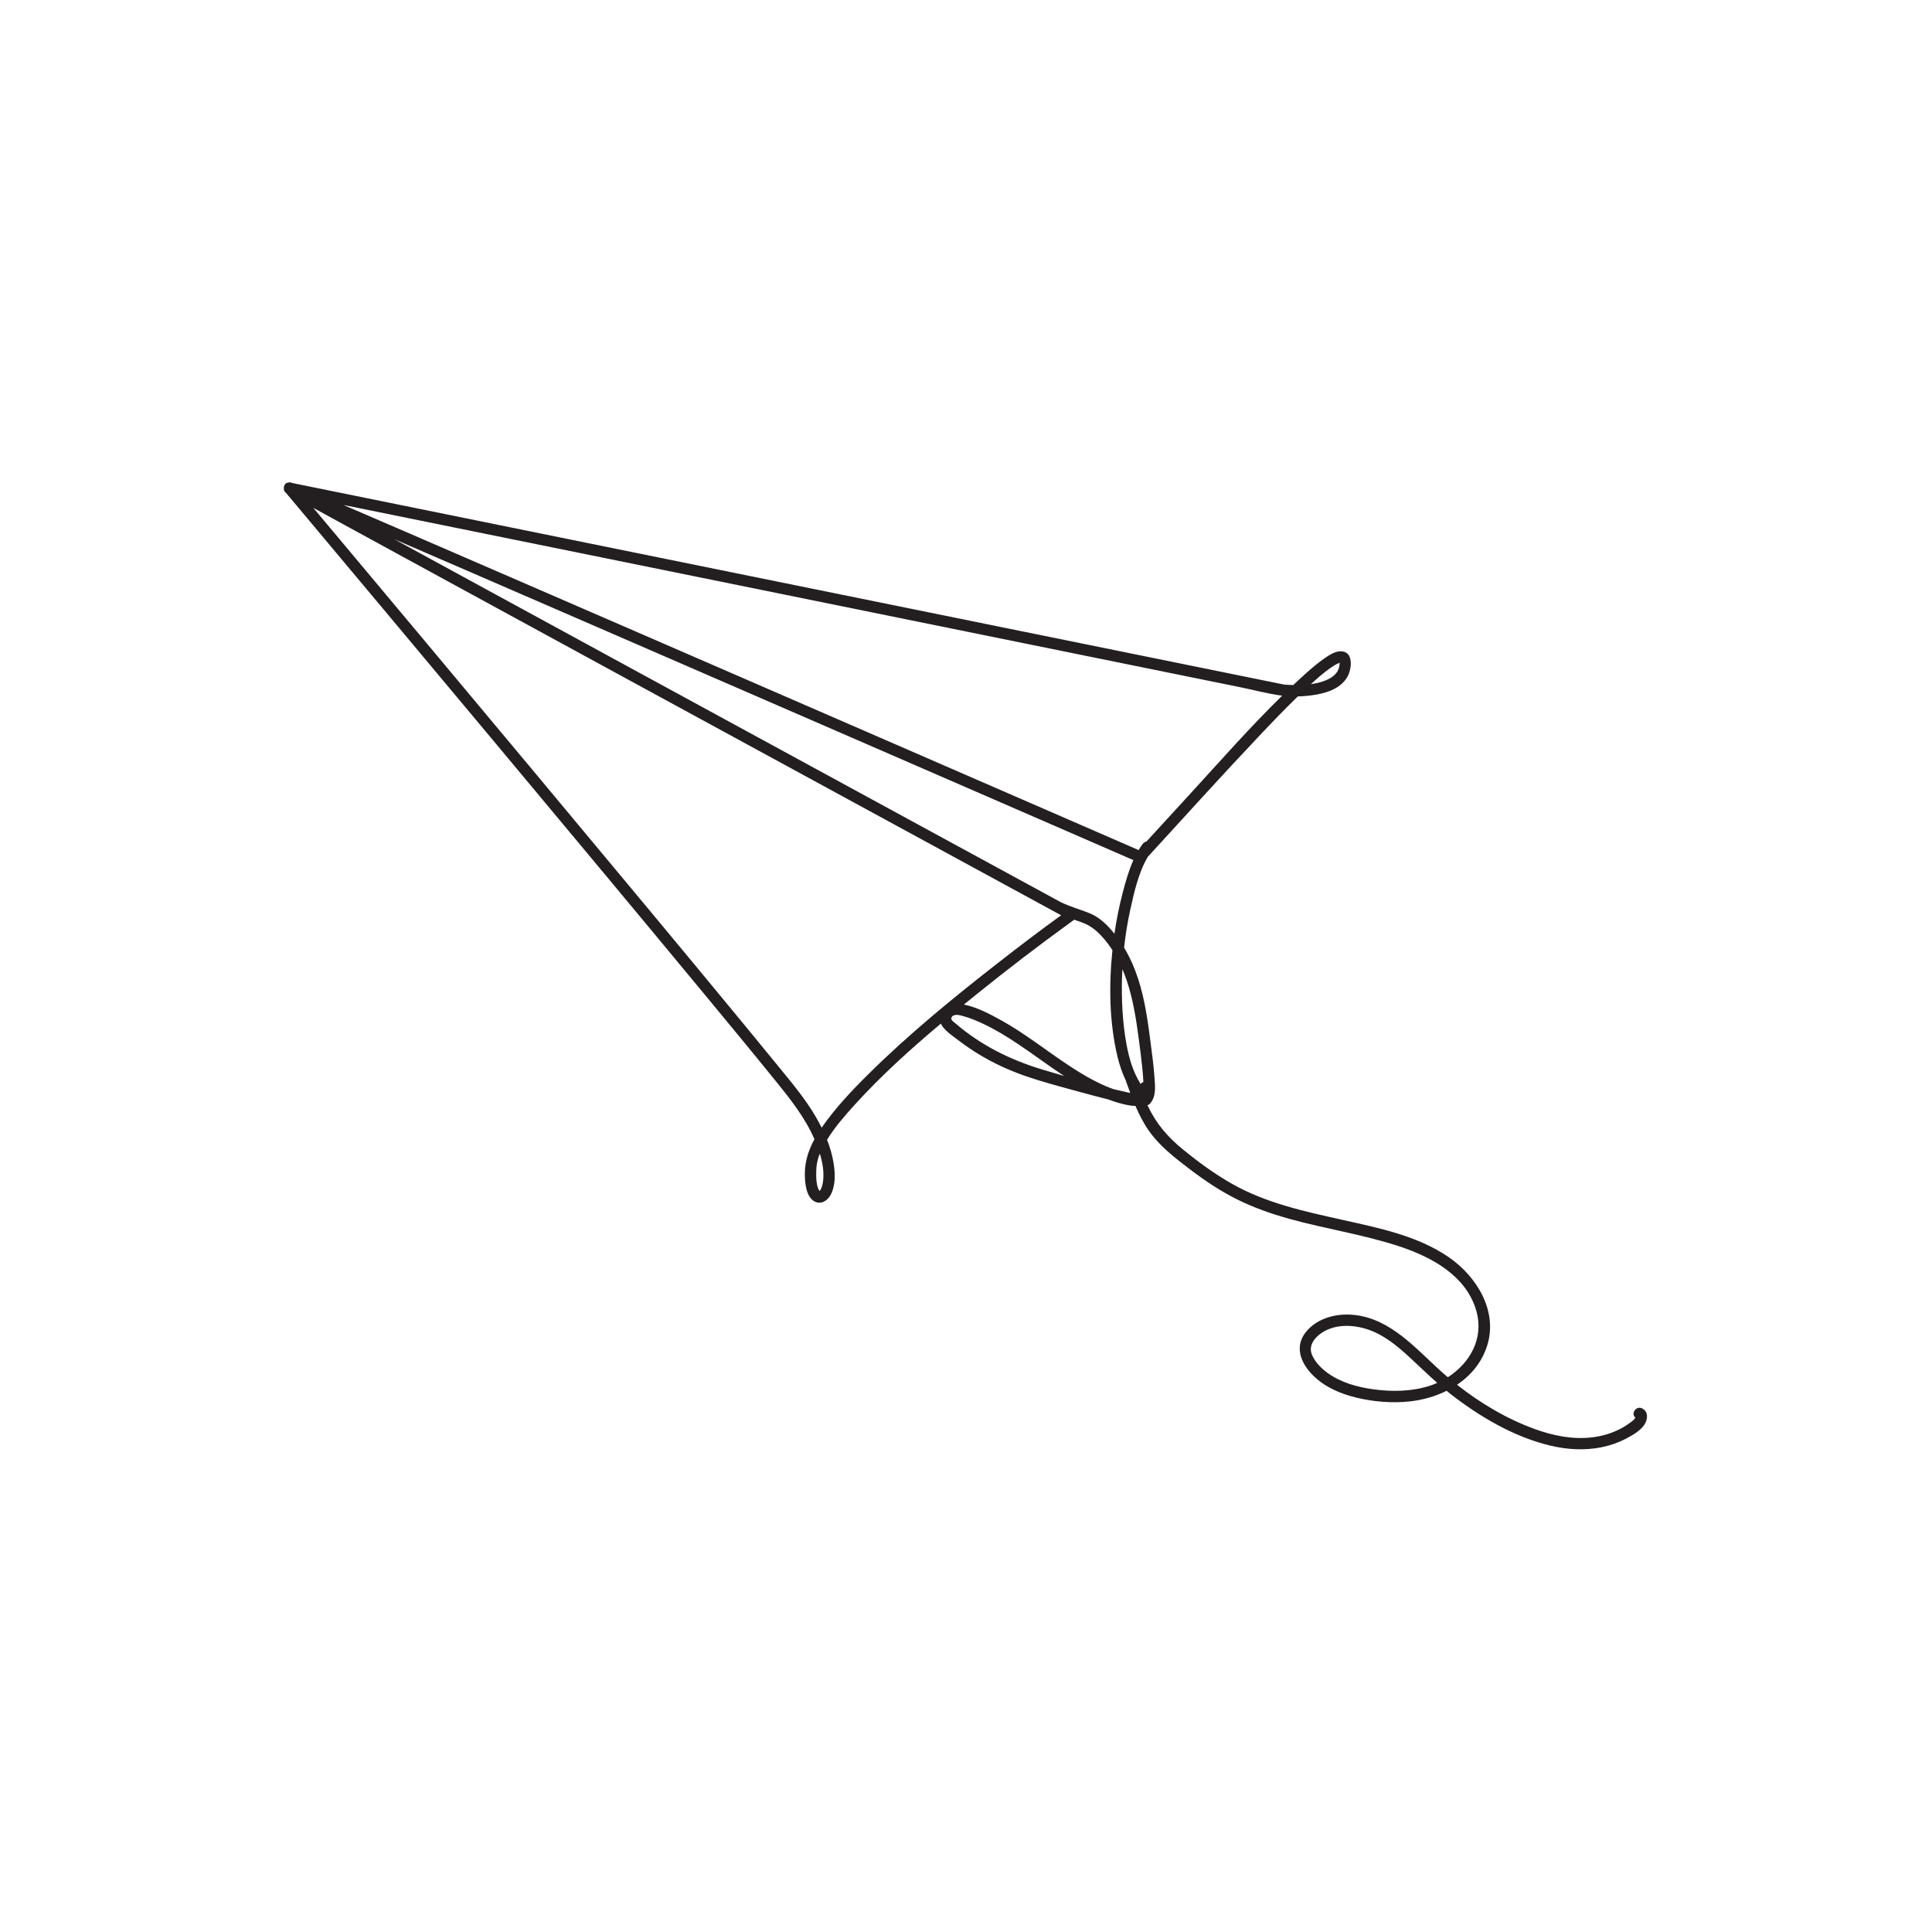 <?xml version="1.0" encoding="UTF-8" standalone="no"?>
<svg
        xmlns:dc="http://purl.org/dc/elements/1.1/"
        xmlns:cc="http://creativecommons.org/ns#"
        xmlns:rdf="http://www.w3.org/1999/02/22-rdf-syntax-ns#"
        xmlns:svg="http://www.w3.org/2000/svg"
        xmlns="http://www.w3.org/2000/svg"
        xmlns:sodipodi="http://sodipodi.sourceforge.net/DTD/sodipodi-0.dtd"
        xmlns:inkscape="http://www.inkscape.org/namespaces/inkscape"
        version="1.1"
        id="svg2"
        xml:space="preserve"
        width="2829.333"
        height="2829.333"
        viewBox="0 0 2829.333 2829.333"
        sodipodi:docname="3451_R1NUIEpPUyAxODEtMjU.eps">
    <defs
            id="defs6"/>
    <sodipodi:namedview
            pagecolor="#ffffff"
            bordercolor="#666666"
            borderopacity="1"
            objecttolerance="10"
            gridtolerance="10"
            guidetolerance="10"
            inkscape:pageopacity="0"
            inkscape:pageshadow="2"
            inkscape:window-width="640"
            inkscape:window-height="480"
            id="namedview4"/>
    <g
            id="g10"
            inkscape:groupmode="layer"
            inkscape:label="ink_ext_XXXXXX"
            transform="matrix(1.333,0,0,-1.333,0,2829.333)"><g
       id="g12"
       transform="scale(0.1)">
        <path
         d="m 15702.1,5999.1 c -198.3,-62.3 -411.6,-64.8 -616.2,-36.6 -174.3,24.1 -352.3,73.2 -497.1,176.6 -70.5,50.4 -140.3,119.8 -174.6,200.7 -41.4,97.7 21.2,183.6 100.4,238.4 143.6,99.5 332.4,96.7 493.8,47.5 186.2,-56.9 340.8,-185.2 481.3,-315.4 100.2,-92.8 198,-187.5 300.1,-277.6 -28.6,-12.6 -57.7,-24.2 -87.7,-33.6 z M 12531,9316.8 c -82.8,130.5 -127.5,283 -155.4,436.2 -43.4,238.3 -55.4,484.2 -49.4,726 0.8,32.9 3.2,65.8 4.9,98.7 16.8,-39.6 32.3,-79.8 46,-120.4 70.2,-207.6 104.5,-425.2 133.1,-641.8 14.4,-108.8 29,-217.6 39.8,-326.8 4.9,-50 8.9,-100.1 11.3,-150.2 -12.1,-4.5 -22.8,-12.1 -30.3,-21.7 z m -296.8,-57.3 c -31,11.1 -61.9,22.6 -92,35.7 -136,59 -264.2,135.2 -388,216.4 -256.7,168.4 -496.7,363.1 -766.5,511 -120.6,66.1 -260,139.2 -398.1,166.4 47.7,38.9 95.4,77.6 143.2,116.2 333,268.3 672.6,528.7 1018.8,779.9 16.7,12.1 33.5,24.2 50.3,36.3 25.6,-9.1 51.2,-18 76.9,-27.1 87.4,-31.2 150.7,-76.7 214.4,-143.8 47.9,-50.4 90.3,-105.6 128,-164 -39.6,-385.9 -34.7,-795.2 56.6,-1173.3 21.8,-90.5 51.9,-179 92.1,-262.2 0.6,-4.5 1.7,-9.2 3.5,-14.2 14.5,-39.8 29.1,-79.8 44.2,-119.7 -61.2,13.7 -122.4,27.6 -183.4,42.4 z m -793.1,218.8 c -345,105.1 -668.3,266 -942.7,502.6 -21.7,18.7 -64.4,42.7 -40.5,73.5 27.1,35.1 85.2,18.4 120.4,8.9 79.3,-21.5 156.6,-53.9 230.6,-89.1 129.5,-61.5 252,-136.5 371,-216 172.1,-114.9 337.7,-240.3 510.8,-353.8 -83.5,24.1 -166.8,48.6 -249.6,73.9 z m -1898.52,-51.5 c -185.28,-183.4 -367.03,-375.4 -515.9,-590.2 -21.84,43.8 -45.31,86.8 -69.84,128.5 -116.8,198.4 -267.15,374.9 -412.15,553.1 -123.56,151.9 -247.85,303.2 -372.31,454.4 -343.98,417.8 -689.61,834.3 -1035.58,1250.5 -410.86,494.2 -822.35,987.9 -1234.18,1481.3 -402.74,482.5 -805.78,964.8 -1209.03,1446.9 -319.92,382.4 -639.96,764.7 -960.11,1146.9 -97.19,116 -194.38,232 -291.57,347.9 68.87,-37.7 137.62,-75.7 206.53,-113.4 272.22,-148.8 544.61,-297.5 816.99,-446.1 360.35,-196.6 720.74,-393.1 1081.17,-589.5 413.36,-225.3 826.68,-450.5 1240.08,-675.7 429.37,-233.9 858.83,-467.7 1288.28,-701.5 414.14,-225.5 828.28,-451 1242.46,-676.4 360.55,-196.2 721.18,-392.5 1081.78,-588.8 275.1,-149.7 550.3,-299.4 825.4,-449.1 144.3,-78.6 288.6,-157.1 433,-235.6 -238.1,-172.4 -472,-350.7 -703.7,-531.5 -488.4,-381.1 -970.46,-775.8 -1411.32,-1211.7 z M 9041.99,8245.9 c -4.84,-36.8 -14.33,-70.7 -29.1,-94.1 l -8.91,-11.4 c -2.73,5 -13.94,24 -13.94,23.9 -18.56,45.4 -22.23,96.8 -23.13,145.3 -1.75,89.9 7.15,162.9 40,241.7 30.12,-99.1 48.48,-204.1 35.08,-305.4 z m -4167.89,7208 c 583.24,-118.5 1166.49,-237 1749.73,-355.5 670.27,-136.3 1340.62,-272.5 2010.94,-408.7 666.01,-135.4 1331.99,-270.8 1998.03,-406.1 584,-118.7 1167.9,-237.3 1752,-356 411,-83.6 822,-167.1 1233,-250.6 154.5,-31.4 311.5,-74.3 468.3,-94.6 -349.3,-341.3 -673.5,-710.7 -1002.5,-1069.5 -163.1,-177.9 -326.1,-355.7 -489.2,-533.6 -15,-2.7 -29.4,-10.5 -40.5,-25.4 -16.2,-21.8 -31,-44.5 -45,-67.7 -64.5,28.1 -129.1,56.2 -193.7,84.3 -219.3,95.4 -438.8,190.8 -658.2,286.3 -323.8,140.8 -647.5,281.6 -971.4,422.4 -398.1,173.1 -796.15,346.2 -1194.27,519.2 -438.24,190.4 -876.53,380.9 -1314.77,571.3 -443.55,192.6 -887.18,385.2 -1330.78,577.7 -419.76,182.2 -839.61,364.3 -1259.49,546.3 -361.17,156.5 -722.31,312.9 -1083.59,469.1 -243.44,105.3 -486.88,210.3 -730.47,315.1 367.3,-74.7 734.61,-149.3 1101.87,-224 z m 9233.6,-1749.6 c -9.1,0.7 -12.3,2.3 0,0 z m -1773.2,-2285.6 c -39,-148.6 -69.2,-299.5 -91.2,-451.6 -11.4,14.1 -22.7,28.3 -34.7,42 -65.6,74.2 -137.6,140.2 -229.4,179.3 -105,44.8 -216,72.2 -318.8,122.8 l -4.9,1.9 c -26.1,14.2 -52.3,28.4 -78.4,42.6 -207,112.7 -414.1,225.4 -621.2,338 -308,167.6 -615.9,335.2 -923.9,502.8 -374.38,203.8 -748.8,407.6 -1123.17,611.4 -410.31,223.4 -820.67,446.8 -1230.98,670.2 -414.61,225.8 -829.22,451.6 -1243.79,677.4 -388.9,211.9 -777.73,423.7 -1166.52,635.7 -312.19,170.1 -624.34,340.4 -936.37,510.7 258.83,-111.9 517.7,-223.7 776.45,-335.8 408.01,-176.7 815.93,-353.6 1223.83,-530.5 447.93,-194.3 895.82,-388.8 1343.71,-583.3 449.76,-195.3 899.53,-390.6 1349.25,-586.1 420.82,-182.8 841.64,-365.7 1262.39,-548.7 354.1,-153.9 708.1,-307.8 1062.1,-461.8 255.6,-111.2 511.2,-222.3 766.8,-333.5 112,-48.7 223.9,-97.6 336,-146.2 -51.4,-114.3 -85.7,-237.6 -117.2,-357.3 z m 2070.7,2293.8 c 67.8,61.6 136.9,123.1 212.5,175.2 24,16.6 48.9,33 75.3,45.6 5.1,2.4 15.5,7.1 24.8,10.4 -0.3,-6.7 -0.9,-16.4 -1.2,-19.1 -1.4,-18.1 -5.4,-36.4 -12.3,-53.3 -24.1,-59.5 -81.7,-96.9 -138.9,-120.2 -52,-21.2 -107.3,-34.1 -163.7,-42 z m 312.5,238.3 c -4.1,2.6 0.5,9.3 0,0 z M 18041,5752.3 c -67.5,33.4 -127.4,-59.9 -74.2,-100.7 l -11.6,-16.9 c -14.8,-17.6 -35.9,-31.6 -54.3,-45.1 -40.1,-29.4 -83.6,-54.4 -128.3,-75.8 -89,-42.5 -188,-68.7 -285.8,-79.9 -212,-24.3 -424.2,18.7 -623.2,90.8 -307.8,111.5 -597.5,283 -856.3,487.5 150.7,101.2 270.7,243 329.7,425.7 123.2,381.7 -113.4,764.4 -421,976 -339.6,233.8 -766.4,320.4 -1161.9,408.5 -418.2,93.1 -842.1,183.9 -1218.5,397 -191.2,108.2 -369.3,238.7 -539.4,377.4 -165.1,134.6 -294,282.7 -384.8,476.7 l -4.8,10.8 c 10.2,2.6 19.9,6.9 27.1,15.2 71.8,81.9 56.2,194 49.1,295.2 -8.9,125.3 -25.7,250 -41.9,374.4 -30.6,236.6 -62.9,474.7 -137.1,702.2 -39.1,119.5 -89.7,235.7 -154.2,343.5 15.2,138.2 37,275.8 66.9,411.8 43,195.6 90.2,408.9 193.2,585.1 403.7,440.7 804.4,884.4 1214.9,1318.7 141.8,150.2 284.7,300 433.3,443.7 46.6,1.3 93.2,4.9 138.5,10.5 149.9,18.4 327,64.3 406.9,206.1 49.6,87.9 70.8,286.6 -81,279.2 -59.1,-2.9 -115.9,-39.3 -163.2,-71.5 -77.2,-52.6 -148.8,-114 -218.3,-176.2 -44.9,-40.3 -89,-81.5 -132.9,-122.8 -16.1,0.4 -32.2,0.9 -48.1,1.6 -16.8,0.8 -33.5,2.5 -50.3,3.2 l -1,0.1 -5,1 c -22,5.4 -44.6,9 -66.8,13.5 -98.9,20.1 -197.9,40.3 -296.9,60.4 -378,76.8 -755.9,153.6 -1133.9,230.5 -555.9,112.9 -1111.9,225.9 -1667.9,338.9 -646.7,131.4 -1293.47,262.9 -1940.27,394.3 -664.33,135 -1328.71,270 -1993.04,405 -593.4,120.7 -1186.8,241.2 -1780.2,361.9 -447.5,90.9 -895.04,181.8 -1342.54,272.8 -218.86,44.5 -437.77,89 -656.6,133.4 -5.9,1.2 -11.76,2.4 -17.65,3.7 -13.99,8 -28.99,8.4 -42.62,3.2 -22.66,-1.8 -41.21,-14.9 -46.6,-52.5 -0.98,-7 -0.71,-13.4 0.31,-19.3 1.01,-16.2 8.51,-31.3 23.4,-40.8 105.54,-125.9 211.09,-251.9 316.6,-377.8 276.76,-330.2 553.36,-660.5 829.84,-990.9 375.16,-448.2 750.04,-896.6 1124.77,-1345.1 405.74,-485.8 811.29,-971.8 1216.33,-1458.2 369.14,-443.3 738,-887 1105.82,-1331.5 262.11,-317 524.25,-633.9 783.16,-953.4 162.66,-200.8 325.47,-405.4 428.95,-643.7 -75.16,-137.5 -117.11,-281.3 -103.13,-448.4 6.88,-81.5 24.73,-192.1 104.85,-235.4 74.33,-40.4 147.65,13.7 180.54,80.3 49.61,100.6 45.74,221.7 29.77,329.6 -13.56,91.5 -39.57,181.1 -73.6,267.7 86.45,140.9 198.29,268.7 307.86,389.1 290.03,318.9 611.85,609.6 942.85,887.5 5.7,-13.1 12.7,-26 22.2,-37.8 48.7,-60.5 120.5,-108.2 182.1,-154.8 69.3,-52.5 141.1,-101.4 215.4,-146.4 155.6,-94.3 321.4,-171.1 492.9,-231.5 204.3,-71.8 415.1,-126 623.8,-183.2 101.2,-27.8 202.7,-54.7 304.5,-80.3 70.5,-26.7 142.7,-48.6 215.9,-62.4 26,-4.9 53.4,-8.2 80.7,-8.2 42,-97.7 90.2,-192.5 152,-279.2 116.4,-163.5 276.4,-287.3 434.6,-408.1 167.1,-127.8 342.4,-246.2 531.1,-340 182.1,-90.5 374.8,-158 570.5,-212.5 397.3,-110.6 807.5,-171.3 1200.2,-299.6 360.7,-117.8 748.4,-323.5 857.9,-716.8 83.2,-299.1 -72.6,-570.2 -314.4,-724.4 -43.3,36.7 -85.8,74.3 -127,112.8 -278.5,259.7 -563.1,569.9 -973.3,575.8 -168.1,2.5 -347.5,-55.3 -456.8,-189 -131.8,-161.4 -59.9,-342.5 72.9,-476.5 126.3,-127.5 298,-202.7 470.1,-245.1 194.3,-47.9 402.8,-65.3 601.9,-43 137.5,15.5 274.8,54.2 398.9,116 13.6,-11.2 26.9,-22.9 40.9,-33.8 319.3,-248.8 693.5,-470.1 1090,-566.6 189.8,-46.1 387,-58 579,-18.3 90,18.6 177.9,49.8 259.5,92.2 70.5,36.6 161.6,88.4 205.2,157.2 36.3,57.1 43.2,141.2 -26.5,175.7"
         style="fill:#231f20;fill-opacity:1;fill-rule:nonzero;stroke:none"
         id="path14" />
    </g></g></svg>
